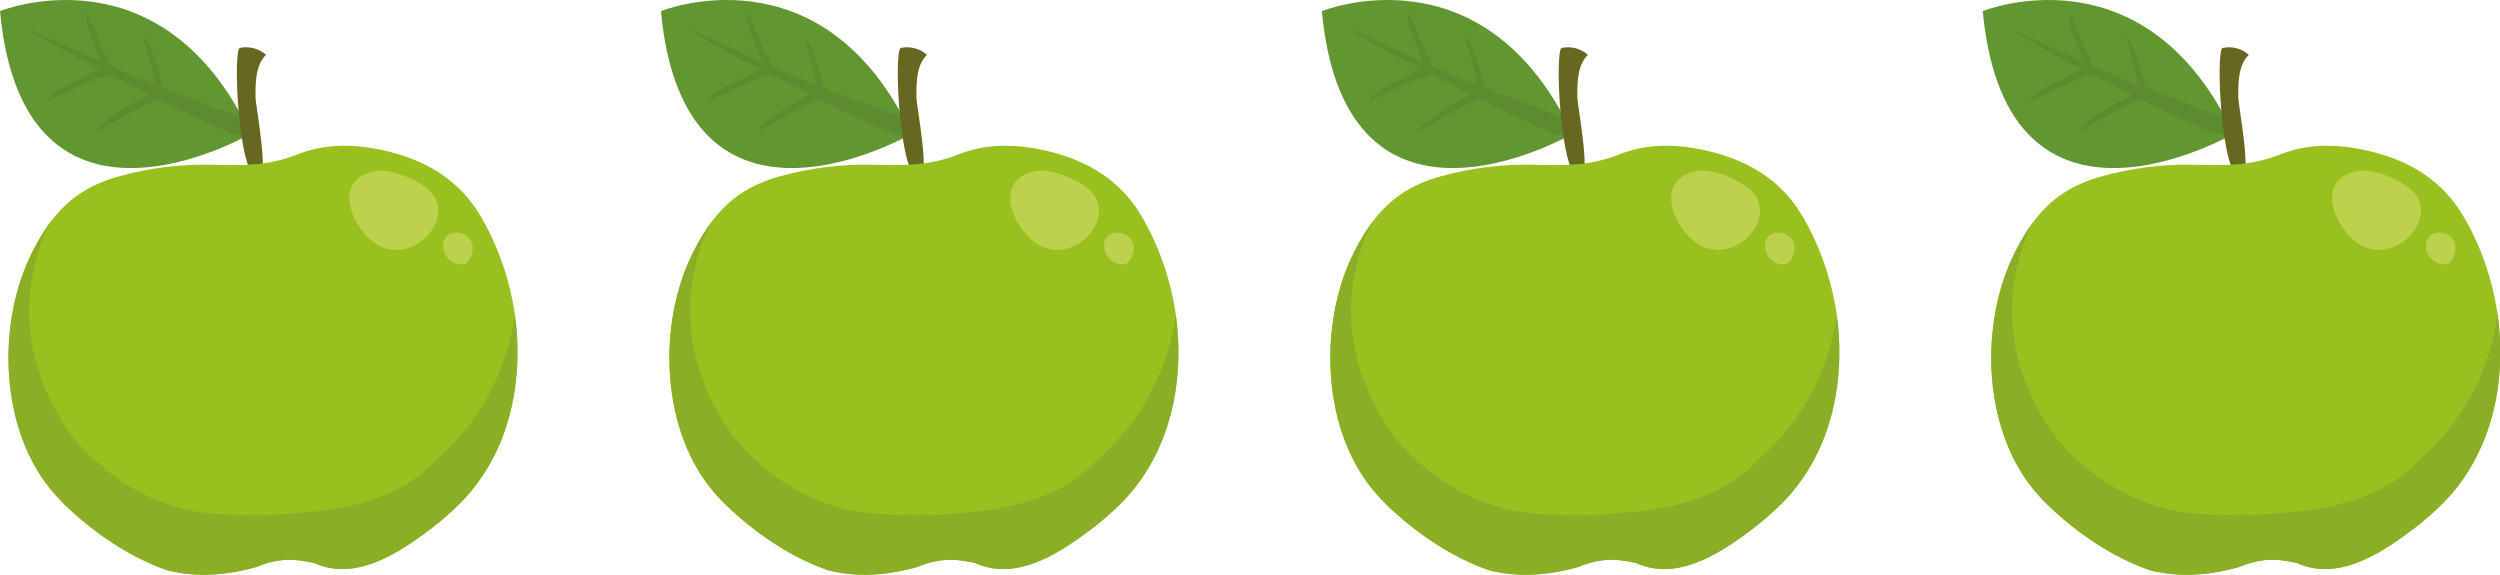 <svg width="174" height="40" viewBox="0 0 174 40" fill="none" xmlns="http://www.w3.org/2000/svg">
<g clip-path="url(#clip0_12_267)">
<path d="M17.442 9.311C17.442 9.311 1.654 18.512 0 0.774C0 0.774 11.274 -3.805 17.442 9.311Z" fill="#619631"/>
<path d="M1.889 1.866C1.941 1.866 1.941 1.783 1.889 1.783C1.836 1.783 1.836 1.866 1.889 1.866Z" fill="#5D8C30"/>
<path d="M2.23 2.255C4.645 3.694 7.165 4.939 9.659 6.212C10.892 6.834 12.126 7.457 13.373 8.066C14.003 8.37 14.633 8.647 15.263 8.91C15.853 9.159 16.47 9.532 17.127 9.325C17.376 9.242 17.428 8.937 17.31 8.73C16.969 8.149 16.26 7.997 15.683 7.775C15.04 7.526 14.397 7.277 13.74 7.028C12.441 6.544 11.142 6.06 9.856 5.534C7.296 4.482 4.803 3.278 2.283 2.13C2.204 2.075 2.152 2.213 2.23 2.255Z" fill="#5D8C30"/>
<path d="M5.958 0.969C5.972 1.66 6.247 2.338 6.497 2.975C6.733 3.611 6.995 4.345 7.402 4.87C7.533 5.036 7.796 4.912 7.73 4.69C7.507 4.012 7.113 3.39 6.838 2.74C6.588 2.131 6.405 1.48 6.063 0.913C6.024 0.886 5.945 0.913 5.958 0.969Z" fill="#5D8C30"/>
<path d="M3.413 7.043C4.147 6.614 4.909 6.282 5.696 5.95C6.326 5.687 7.166 5.161 7.875 5.272C8.242 5.327 8.347 4.774 7.98 4.691C7.219 4.497 6.287 5.161 5.631 5.48C4.856 5.853 3.846 6.199 3.308 6.919C3.242 7.002 3.334 7.098 3.413 7.043Z" fill="#5D8C30"/>
<path d="M10 2.547C10.079 3.239 10.367 3.93 10.525 4.608C10.709 5.355 10.84 6.116 10.997 6.877C11.05 7.154 11.522 7.057 11.47 6.767C11.352 6.02 11.155 5.272 10.919 4.553C10.709 3.889 10.459 3.073 10.039 2.519C10.039 2.505 10 2.519 10 2.547Z" fill="#5D8C30"/>
<path d="M6.877 9.062C7.612 8.702 8.307 8.245 9.042 7.844C9.856 7.401 10.683 7.028 11.549 6.696C11.93 6.543 11.694 5.921 11.339 6.101C9.777 6.875 8.071 7.706 6.798 8.937C6.732 8.979 6.811 9.089 6.877 9.062Z" fill="#5D8C30"/>
<path d="M16.694 3.335C17.337 3.196 18.032 3.376 18.518 3.819C17.77 4.538 17.783 5.77 17.783 6.738C17.783 7.375 18.794 12.48 17.967 12.439C16.576 12.37 16.195 3.445 16.694 3.335Z" fill="#666720"/>
<path d="M31.866 35.183C31.393 35.64 30.908 36.069 30.409 36.47C30.16 36.678 29.91 36.871 29.648 37.051C27.443 38.698 24.595 40.427 21.865 39.182C21.616 39.127 21.366 39.085 21.117 39.044C20.868 39.002 20.618 38.974 20.356 38.961C19.477 38.919 18.584 39.154 17.81 39.473C17.469 39.569 17.127 39.652 16.786 39.722C15.408 40.012 13.991 40.095 12.626 39.888C12.284 39.832 11.943 39.777 11.615 39.68C9.003 38.767 6.536 37.093 4.476 35.1C4.279 34.893 4.069 34.685 3.885 34.478C-0.039 30.161 -0.315 22.51 2.297 17.446C2.691 16.671 3.111 15.979 3.57 15.384C4.725 13.862 6.142 12.866 8.282 12.271C10.382 11.69 12.56 11.413 14.726 11.468C16.957 11.524 18.676 11.551 20.736 10.735C22.377 10.085 24.162 10.016 25.881 10.306C28.952 10.832 31.656 12.119 33.336 14.858C34.622 16.961 35.475 19.41 35.843 21.928C36.499 26.73 35.37 31.78 31.866 35.183Z" fill="#98C11F"/>
<path d="M31.866 35.184C31.393 35.641 30.908 36.07 30.409 36.471C30.16 36.678 29.91 36.872 29.648 37.052C27.443 38.699 24.595 40.428 21.865 39.183C21.616 39.127 21.366 39.086 21.117 39.044C20.868 39.003 20.618 38.975 20.356 38.961C19.477 38.92 18.584 39.155 17.81 39.473C17.469 39.57 17.127 39.653 16.786 39.722C15.408 40.013 13.991 40.096 12.626 39.888C12.284 39.833 11.943 39.778 11.615 39.681C9.003 38.768 6.536 37.093 4.476 35.101C4.279 34.894 4.069 34.686 3.885 34.478C-0.039 30.162 -0.315 22.51 2.297 17.446C2.691 16.672 3.111 15.98 3.57 15.385C2.336 17.695 1.824 20.463 2.113 23.091C2.376 25.444 3.242 27.685 4.528 29.636C4.738 29.968 4.974 30.272 5.21 30.591C7.927 33.759 11.641 35.738 15.631 35.779C15.986 35.807 16.327 35.821 16.681 35.834C17.259 35.862 17.836 35.862 18.413 35.848C18.991 35.834 19.569 35.807 20.133 35.751C23.781 35.53 27.719 34.894 30.422 31.96C30.947 31.504 31.433 31.006 31.892 30.494C32.352 29.968 32.785 29.428 33.178 28.847C34.583 26.799 35.475 24.392 35.83 21.915C36.499 26.73 35.37 31.78 31.866 35.184Z" fill="#8AAF26"/>
<path d="M25.448 16.353C25.71 16.644 25.999 16.879 26.288 17.045C28.886 18.567 32.22 14.762 29.464 12.922C28.519 12.285 26.918 11.635 25.763 11.981C23.558 12.659 24.214 14.997 25.448 16.353Z" fill="#BDD14C"/>
<path d="M32.168 16.257C32.733 16.45 33.179 17.059 32.693 18.028C32.641 18.125 32.575 18.221 32.496 18.291C32.391 18.36 32.273 18.387 32.155 18.401C31.591 18.443 31.026 18 30.882 17.419C30.646 16.381 31.499 16.021 32.168 16.257Z" fill="#BDD14C"/>
</g>
<g clip-path="url(#clip1_12_267)">
<path d="M63.442 9.311C63.442 9.311 47.654 18.512 46 0.774C46 0.774 57.274 -3.805 63.442 9.311Z" fill="#619631"/>
<path d="M47.889 1.866C47.941 1.866 47.941 1.783 47.889 1.783C47.837 1.783 47.837 1.866 47.889 1.866Z" fill="#5D8C30"/>
<path d="M48.23 2.255C50.645 3.694 53.165 4.939 55.659 6.212C56.892 6.834 58.126 7.457 59.373 8.066C60.003 8.37 60.633 8.647 61.263 8.91C61.853 9.159 62.47 9.532 63.127 9.325C63.376 9.242 63.428 8.937 63.31 8.73C62.969 8.149 62.26 7.997 61.683 7.775C61.04 7.526 60.397 7.277 59.74 7.028C58.441 6.544 57.142 6.06 55.856 5.534C53.296 4.482 50.803 3.278 48.283 2.13C48.204 2.075 48.152 2.213 48.23 2.255Z" fill="#5D8C30"/>
<path d="M51.959 0.969C51.972 1.66 52.247 2.338 52.497 2.975C52.733 3.611 52.995 4.345 53.402 4.87C53.533 5.036 53.796 4.912 53.73 4.69C53.507 4.012 53.113 3.39 52.838 2.74C52.589 2.131 52.405 1.48 52.063 0.913C52.024 0.886 51.945 0.913 51.959 0.969Z" fill="#5D8C30"/>
<path d="M49.413 7.043C50.148 6.614 50.909 6.282 51.696 5.95C52.326 5.687 53.166 5.161 53.875 5.272C54.242 5.327 54.347 4.774 53.98 4.691C53.219 4.497 52.287 5.161 51.631 5.48C50.856 5.853 49.846 6.199 49.307 6.919C49.242 7.002 49.334 7.098 49.413 7.043Z" fill="#5D8C30"/>
<path d="M56 2.547C56.079 3.239 56.367 3.93 56.525 4.608C56.709 5.355 56.84 6.116 56.997 6.877C57.05 7.154 57.522 7.057 57.47 6.767C57.352 6.02 57.155 5.272 56.919 4.553C56.709 3.889 56.459 3.073 56.039 2.519C56.039 2.505 56 2.519 56 2.547Z" fill="#5D8C30"/>
<path d="M52.877 9.062C53.612 8.702 54.307 8.245 55.042 7.844C55.856 7.401 56.683 7.028 57.549 6.696C57.93 6.543 57.694 5.921 57.339 6.101C55.777 6.875 54.071 7.706 52.798 8.937C52.733 8.979 52.811 9.089 52.877 9.062Z" fill="#5D8C30"/>
<path d="M62.694 3.335C63.337 3.196 64.032 3.376 64.518 3.819C63.77 4.538 63.783 5.77 63.783 6.738C63.783 7.375 64.793 12.48 63.967 12.439C62.575 12.37 62.195 3.445 62.694 3.335Z" fill="#666720"/>
<path d="M77.866 35.183C77.394 35.64 76.908 36.069 76.409 36.47C76.16 36.678 75.91 36.871 75.648 37.051C73.443 38.698 70.595 40.427 67.865 39.182C67.616 39.127 67.367 39.085 67.117 39.044C66.868 39.002 66.618 38.974 66.356 38.961C65.477 38.919 64.584 39.154 63.81 39.473C63.469 39.569 63.127 39.652 62.786 39.722C61.408 40.012 59.991 40.095 58.626 39.888C58.285 39.832 57.943 39.777 57.615 39.68C55.003 38.767 52.536 37.093 50.475 35.1C50.279 34.893 50.069 34.685 49.885 34.478C45.961 30.161 45.685 22.51 48.297 17.446C48.691 16.671 49.111 15.979 49.57 15.384C50.725 13.862 52.142 12.866 54.282 12.271C56.382 11.69 58.56 11.413 60.726 11.468C62.957 11.524 64.676 11.551 66.737 10.735C68.377 10.085 70.162 10.016 71.881 10.306C74.952 10.832 77.656 12.119 79.336 14.858C80.622 16.961 81.475 19.41 81.843 21.928C82.499 26.73 81.37 31.78 77.866 35.183Z" fill="#98C11F"/>
<path d="M77.866 35.184C77.394 35.641 76.908 36.07 76.409 36.471C76.16 36.678 75.91 36.872 75.648 37.052C73.443 38.699 70.595 40.428 67.865 39.183C67.616 39.127 67.367 39.086 67.117 39.044C66.868 39.003 66.618 38.975 66.356 38.961C65.477 38.92 64.584 39.155 63.81 39.473C63.469 39.57 63.127 39.653 62.786 39.722C61.408 40.013 59.991 40.096 58.626 39.888C58.285 39.833 57.943 39.778 57.615 39.681C55.003 38.768 52.536 37.093 50.475 35.101C50.279 34.894 50.069 34.686 49.885 34.478C45.961 30.162 45.685 22.51 48.297 17.446C48.691 16.672 49.111 15.98 49.57 15.385C48.336 17.695 47.824 20.463 48.113 23.091C48.376 25.444 49.242 27.685 50.528 29.636C50.738 29.968 50.974 30.272 51.211 30.591C53.927 33.759 57.641 35.738 61.631 35.779C61.986 35.807 62.327 35.821 62.681 35.834C63.259 35.862 63.836 35.862 64.413 35.848C64.991 35.834 65.569 35.807 66.133 35.751C69.781 35.53 73.719 34.894 76.422 31.96C76.947 31.504 77.433 31.006 77.892 30.494C78.352 29.968 78.785 29.428 79.178 28.847C80.583 26.799 81.475 24.392 81.829 21.915C82.499 26.73 81.37 31.78 77.866 35.184Z" fill="#8AAF26"/>
<path d="M71.448 16.353C71.71 16.644 71.999 16.879 72.288 17.045C74.886 18.567 78.22 14.762 75.464 12.922C74.519 12.285 72.918 11.635 71.763 11.981C69.558 12.659 70.214 14.997 71.448 16.353Z" fill="#BDD14C"/>
<path d="M78.168 16.257C78.733 16.45 79.179 17.059 78.693 18.028C78.641 18.125 78.575 18.221 78.496 18.291C78.391 18.36 78.273 18.387 78.155 18.401C77.591 18.443 77.026 18 76.882 17.419C76.646 16.381 77.499 16.021 78.168 16.257Z" fill="#BDD14C"/>
</g>
<g clip-path="url(#clip2_12_267)">
<path d="M109.442 9.311C109.442 9.311 93.654 18.512 92 0.774C92 0.774 103.274 -3.805 109.442 9.311Z" fill="#619631"/>
<path d="M93.889 1.866C93.942 1.866 93.942 1.783 93.889 1.783C93.837 1.783 93.837 1.866 93.889 1.866Z" fill="#5D8C30"/>
<path d="M94.23 2.255C96.645 3.694 99.165 4.939 101.659 6.212C102.892 6.834 104.126 7.457 105.373 8.066C106.003 8.37 106.633 8.647 107.263 8.91C107.853 9.159 108.47 9.532 109.126 9.325C109.376 9.242 109.428 8.937 109.31 8.73C108.969 8.149 108.26 7.997 107.683 7.775C107.04 7.526 106.397 7.277 105.74 7.028C104.441 6.544 103.142 6.06 101.856 5.534C99.296 4.482 96.803 3.278 94.283 2.13C94.204 2.075 94.152 2.213 94.23 2.255Z" fill="#5D8C30"/>
<path d="M97.959 0.969C97.972 1.66 98.247 2.338 98.497 2.975C98.733 3.611 98.995 4.345 99.402 4.87C99.533 5.036 99.796 4.912 99.73 4.69C99.507 4.012 99.113 3.39 98.838 2.74C98.588 2.131 98.405 1.48 98.064 0.913C98.024 0.886 97.945 0.913 97.959 0.969Z" fill="#5D8C30"/>
<path d="M95.412 7.043C96.147 6.614 96.909 6.282 97.696 5.95C98.326 5.687 99.166 5.161 99.875 5.272C100.242 5.327 100.347 4.774 99.98 4.691C99.219 4.497 98.287 5.161 97.631 5.48C96.856 5.853 95.846 6.199 95.308 6.919C95.242 7.002 95.334 7.098 95.412 7.043Z" fill="#5D8C30"/>
<path d="M102 2.547C102.079 3.239 102.367 3.93 102.525 4.608C102.709 5.355 102.84 6.116 102.997 6.877C103.05 7.154 103.522 7.057 103.47 6.767C103.352 6.02 103.155 5.272 102.919 4.553C102.709 3.889 102.459 3.073 102.039 2.519C102.039 2.505 102 2.519 102 2.547Z" fill="#5D8C30"/>
<path d="M98.877 9.062C99.612 8.702 100.307 8.245 101.042 7.844C101.856 7.401 102.683 7.028 103.549 6.696C103.93 6.543 103.693 5.921 103.339 6.101C101.777 6.875 100.071 7.706 98.798 8.937C98.733 8.979 98.811 9.089 98.877 9.062Z" fill="#5D8C30"/>
<path d="M108.694 3.335C109.337 3.196 110.032 3.376 110.518 3.819C109.77 4.538 109.783 5.77 109.783 6.738C109.783 7.375 110.794 12.48 109.967 12.439C108.575 12.37 108.195 3.445 108.694 3.335Z" fill="#666720"/>
<path d="M123.866 35.183C123.393 35.64 122.908 36.069 122.409 36.47C122.16 36.678 121.91 36.871 121.648 37.051C119.443 38.698 116.595 40.427 113.865 39.182C113.616 39.127 113.367 39.085 113.117 39.044C112.868 39.002 112.618 38.974 112.356 38.961C111.477 38.919 110.584 39.154 109.81 39.473C109.469 39.569 109.127 39.652 108.786 39.722C107.408 40.012 105.991 40.095 104.626 39.888C104.284 39.832 103.943 39.777 103.615 39.68C101.003 38.767 98.536 37.093 96.475 35.1C96.279 34.893 96.069 34.685 95.885 34.478C91.961 30.161 91.685 22.51 94.297 17.446C94.691 16.671 95.111 15.979 95.57 15.384C96.725 13.862 98.142 12.866 100.282 12.271C102.381 11.69 104.56 11.413 106.726 11.468C108.957 11.524 110.676 11.551 112.737 10.735C114.377 10.085 116.162 10.016 117.881 10.306C120.952 10.832 123.656 12.119 125.336 14.858C126.622 16.961 127.475 19.41 127.843 21.928C128.499 26.73 127.37 31.78 123.866 35.183Z" fill="#98C11F"/>
<path d="M123.866 35.184C123.393 35.641 122.908 36.07 122.409 36.471C122.16 36.678 121.91 36.872 121.648 37.052C119.443 38.699 116.595 40.428 113.865 39.183C113.616 39.127 113.367 39.086 113.117 39.044C112.868 39.003 112.618 38.975 112.356 38.961C111.477 38.92 110.584 39.155 109.81 39.473C109.469 39.57 109.127 39.653 108.786 39.722C107.408 40.013 105.991 40.096 104.626 39.888C104.284 39.833 103.943 39.778 103.615 39.681C101.003 38.768 98.536 37.093 96.475 35.101C96.279 34.894 96.069 34.686 95.885 34.478C91.961 30.162 91.685 22.51 94.297 17.446C94.691 16.672 95.111 15.98 95.57 15.385C94.336 17.695 93.824 20.463 94.113 23.091C94.376 25.444 95.242 27.685 96.528 29.636C96.738 29.968 96.974 30.272 97.21 30.591C99.927 33.759 103.641 35.738 107.631 35.779C107.986 35.807 108.327 35.821 108.681 35.834C109.259 35.862 109.836 35.862 110.414 35.848C110.991 35.834 111.568 35.807 112.133 35.751C115.781 35.53 119.719 34.894 122.422 31.96C122.947 31.504 123.433 31.006 123.892 30.494C124.352 29.968 124.785 29.428 125.178 28.847C126.583 26.799 127.475 24.392 127.83 21.915C128.499 26.73 127.37 31.78 123.866 35.184Z" fill="#8AAF26"/>
<path d="M117.448 16.353C117.71 16.644 117.999 16.879 118.288 17.045C120.886 18.567 124.22 14.762 121.464 12.922C120.519 12.285 118.918 11.635 117.763 11.981C115.558 12.659 116.214 14.997 117.448 16.353Z" fill="#BDD14C"/>
<path d="M124.168 16.257C124.733 16.45 125.179 17.059 124.693 18.028C124.641 18.125 124.575 18.221 124.496 18.291C124.391 18.36 124.273 18.387 124.155 18.401C123.591 18.443 123.026 18 122.882 17.419C122.646 16.381 123.499 16.021 124.168 16.257Z" fill="#BDD14C"/>
</g>
<g clip-path="url(#clip3_12_267)">
<path d="M155.442 9.311C155.442 9.311 139.654 18.512 138 0.774C138 0.774 149.274 -3.805 155.442 9.311Z" fill="#619631"/>
<path d="M139.889 1.866C139.941 1.866 139.941 1.783 139.889 1.783C139.836 1.783 139.836 1.866 139.889 1.866Z" fill="#5D8C30"/>
<path d="M140.23 2.255C142.645 3.694 145.165 4.939 147.659 6.212C148.892 6.834 150.126 7.457 151.373 8.066C152.003 8.37 152.633 8.647 153.263 8.91C153.853 9.159 154.47 9.532 155.126 9.325C155.376 9.242 155.428 8.937 155.31 8.73C154.969 8.149 154.26 7.997 153.683 7.775C153.04 7.526 152.397 7.277 151.74 7.028C150.441 6.544 149.142 6.06 147.856 5.534C145.296 4.482 142.803 3.278 140.283 2.13C140.204 2.075 140.152 2.213 140.23 2.255Z" fill="#5D8C30"/>
<path d="M143.958 0.969C143.972 1.66 144.247 2.338 144.497 2.975C144.733 3.611 144.995 4.345 145.402 4.87C145.533 5.036 145.796 4.912 145.73 4.69C145.507 4.012 145.113 3.39 144.838 2.74C144.588 2.131 144.405 1.48 144.063 0.913C144.024 0.886 143.945 0.913 143.958 0.969Z" fill="#5D8C30"/>
<path d="M141.413 7.043C142.148 6.614 142.909 6.282 143.696 5.95C144.326 5.687 145.166 5.161 145.875 5.272C146.242 5.327 146.347 4.774 145.98 4.691C145.219 4.497 144.287 5.161 143.631 5.48C142.856 5.853 141.846 6.199 141.308 6.919C141.242 7.002 141.334 7.098 141.413 7.043Z" fill="#5D8C30"/>
<path d="M148 2.547C148.079 3.239 148.367 3.93 148.525 4.608C148.709 5.355 148.84 6.116 148.997 6.877C149.05 7.154 149.522 7.057 149.47 6.767C149.352 6.02 149.155 5.272 148.919 4.553C148.709 3.889 148.459 3.073 148.039 2.519C148.039 2.505 148 2.519 148 2.547Z" fill="#5D8C30"/>
<path d="M144.877 9.062C145.612 8.702 146.307 8.245 147.042 7.844C147.856 7.401 148.683 7.028 149.549 6.696C149.93 6.543 149.693 5.921 149.339 6.101C147.777 6.875 146.071 7.706 144.798 8.937C144.733 8.979 144.811 9.089 144.877 9.062Z" fill="#5D8C30"/>
<path d="M154.694 3.335C155.337 3.196 156.032 3.376 156.518 3.819C155.77 4.538 155.783 5.77 155.783 6.738C155.783 7.375 156.794 12.48 155.967 12.439C154.575 12.37 154.195 3.445 154.694 3.335Z" fill="#666720"/>
<path d="M169.866 35.183C169.393 35.64 168.908 36.069 168.409 36.47C168.16 36.678 167.91 36.871 167.648 37.051C165.443 38.698 162.595 40.427 159.865 39.182C159.616 39.127 159.367 39.085 159.117 39.044C158.868 39.002 158.618 38.974 158.356 38.961C157.477 38.919 156.584 39.154 155.81 39.473C155.469 39.569 155.127 39.652 154.786 39.722C153.408 40.012 151.991 40.095 150.626 39.888C150.284 39.832 149.943 39.777 149.615 39.68C147.003 38.767 144.536 37.093 142.476 35.1C142.279 34.893 142.069 34.685 141.885 34.478C137.961 30.161 137.685 22.51 140.297 17.446C140.691 16.671 141.111 15.979 141.57 15.384C142.725 13.862 144.142 12.866 146.282 12.271C148.381 11.69 150.56 11.413 152.726 11.468C154.957 11.524 156.676 11.551 158.737 10.735C160.377 10.085 162.162 10.016 163.881 10.306C166.952 10.832 169.656 12.119 171.336 14.858C172.622 16.961 173.475 19.41 173.843 21.928C174.499 26.73 173.37 31.78 169.866 35.183Z" fill="#98C11F"/>
<path d="M169.866 35.184C169.393 35.641 168.908 36.07 168.409 36.471C168.16 36.678 167.91 36.872 167.648 37.052C165.443 38.699 162.595 40.428 159.865 39.183C159.616 39.127 159.367 39.086 159.117 39.044C158.868 39.003 158.618 38.975 158.356 38.961C157.477 38.92 156.584 39.155 155.81 39.473C155.469 39.57 155.127 39.653 154.786 39.722C153.408 40.013 151.991 40.096 150.626 39.888C150.284 39.833 149.943 39.778 149.615 39.681C147.003 38.768 144.536 37.093 142.476 35.101C142.279 34.894 142.069 34.686 141.885 34.478C137.961 30.162 137.685 22.51 140.297 17.446C140.691 16.672 141.111 15.98 141.57 15.385C140.336 17.695 139.824 20.463 140.113 23.091C140.376 25.444 141.242 27.685 142.528 29.636C142.738 29.968 142.974 30.272 143.21 30.591C145.927 33.759 149.641 35.738 153.631 35.779C153.986 35.807 154.327 35.821 154.681 35.834C155.259 35.862 155.836 35.862 156.414 35.848C156.991 35.834 157.568 35.807 158.133 35.751C161.781 35.53 165.719 34.894 168.422 31.96C168.947 31.504 169.433 31.006 169.892 30.494C170.352 29.968 170.785 29.428 171.178 28.847C172.583 26.799 173.475 24.392 173.83 21.915C174.499 26.73 173.37 31.78 169.866 35.184Z" fill="#8AAF26"/>
<path d="M163.448 16.353C163.71 16.644 163.999 16.879 164.288 17.045C166.886 18.567 170.22 14.762 167.464 12.922C166.519 12.285 164.918 11.635 163.763 11.981C161.558 12.659 162.214 14.997 163.448 16.353Z" fill="#BDD14C"/>
<path d="M170.168 16.257C170.733 16.45 171.179 17.059 170.693 18.028C170.641 18.125 170.575 18.221 170.496 18.291C170.391 18.36 170.273 18.387 170.155 18.401C169.591 18.443 169.026 18 168.882 17.419C168.646 16.381 169.499 16.021 170.168 16.257Z" fill="#BDD14C"/>
</g>
<defs>
<clipPath id="clip0_12_267">
<rect width="36" height="40" fill="white"/>
</clipPath>
<clipPath id="clip1_12_267">
<rect width="36" height="40" fill="white" transform="translate(46)"/>
</clipPath>
<clipPath id="clip2_12_267">
<rect width="36" height="40" fill="white" transform="translate(92)"/>
</clipPath>
<clipPath id="clip3_12_267">
<rect width="36" height="40" fill="white" transform="translate(138)"/>
</clipPath>
</defs>
</svg>
